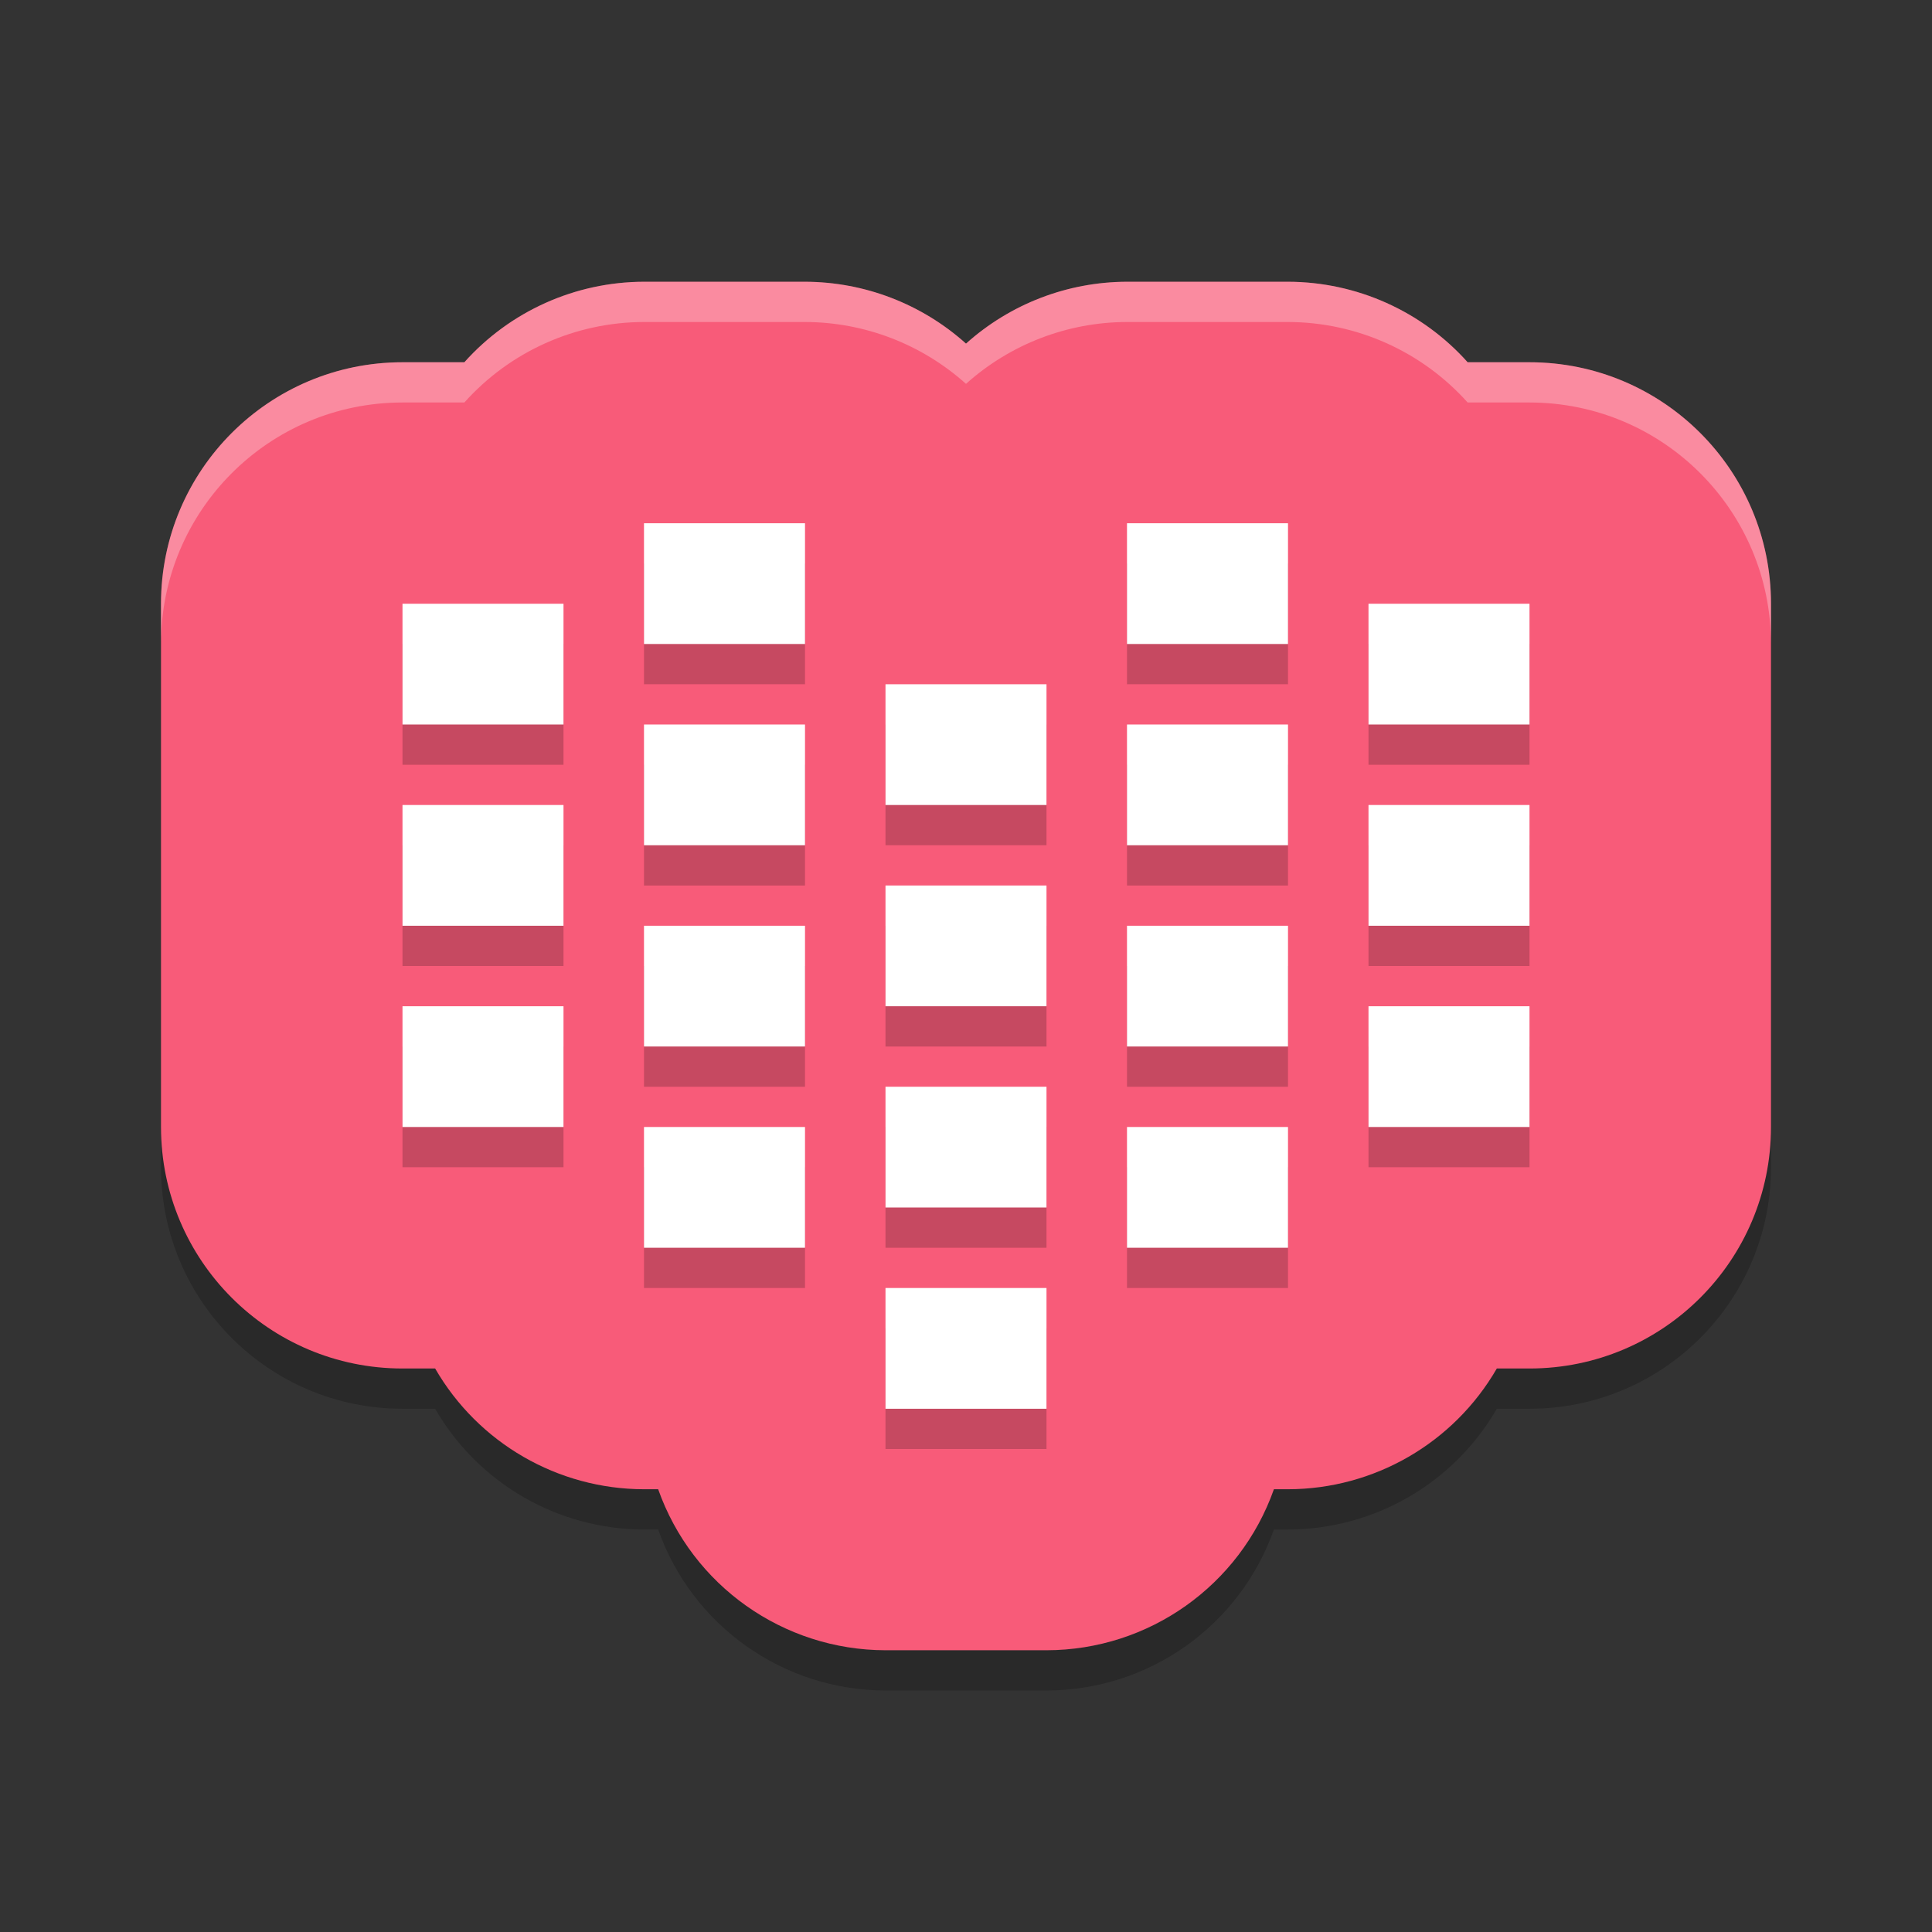 <?xml version="1.0" encoding="UTF-8" standalone="no"?>
<svg xmlns="http://www.w3.org/2000/svg" height="48" width="48" version="1">
 <rect width="100%" height="100%" fill="#333333" stroke="none"/>
 <path d="m 16,8 c -1.704,0.003 -3.327,0.73 -4.463,2 H 10 c -3.314,3.31e-4 -6,2.686 -6,6 v 13 c 3.313e-4,3.314 2.686,6 6,6 h 0.811 c 1.071,1.854 3.048,2.997 5.189,3 h 0.352 C 17.198,40.394 19.46,41.996 22,42 h 4 c 2.54,-0.003 4.803,-1.605 5.65,-4 H 32 c 2.14,-0.003 4.117,-1.146 5.188,-3 H 38 c 3.314,-3.31e-4 6,-2.686 6,-6 V 16 c -3.31e-4,-3.314 -2.686,-6 -6,-6 H 36.463 C 35.327,8.73 33.704,8.003 32,8 H 28 C 26.523,8.003 25.099,8.55 24,9.537 22.901,8.55 21.477,8.003 20,8 Z" style="color:#000000;opacity:0.2;stroke-width:12;stroke-linecap:round;stroke-linejoin:round"/>
 <path style="fill:#f85b79;stroke-width:12;stroke-linecap:round;stroke-linejoin:round" d="m 16,7 c -1.704,0.003 -3.327,0.73 -4.463,2 H 10 c -3.314,3.313e-4 -6,2.686 -6,6 v 13 c 3.313e-4,3.314 2.686,6 6,6 h 0.811 c 1.071,1.854 3.048,2.997 5.189,3 h 0.352 C 17.198,39.394 19.46,40.996 22,41 h 4 c 2.54,-0.003 4.803,-1.605 5.65,-4 H 32 c 2.14,-0.003 4.117,-1.146 5.188,-3 H 38 c 3.314,-3.31e-4 6,-2.686 6,-6 V 15 C 44,11.686 41.314,9 38,9 H 36.463 C 35.327,7.73 33.704,7.003 32,7 h -4 c -1.477,0.003 -2.901,0.55 -4,1.537 C 22.901,7.55 21.477,7.003 20,7 Z"/>
 <g transform="translate(3,-1)" style="opacity:0.2;fill:#000000">
  <path style="fill:#000000" d="m 7,17 c 0,1 0,2 0,3 1.333,0 2.667,0 4,0 0,-1 0,-2 0,-3 -1.333,0 -2.667,0 -4,0 z"/>
  <path d="m 7,22 c 0,1 0,2 0,3 1.333,0 2.667,0 4,0 0,-1 0,-2 0,-3 -1.333,0 -2.667,0 -4,0 z" style="fill:#000000"/>
  <path style="fill:#000000" d="m 7,27 c 0,1 0,2 0,3 1.333,0 2.667,0 4,0 0,-1 0,-2 0,-3 -1.333,0 -2.667,0 -4,0 z"/>
  <path d="m 13,15 c 0,1 0,2 0,3 1.333,0 2.667,0 4,0 0,-1 0,-2 0,-3 -1.333,0 -2.667,0 -4,0 z" style="fill:#000000"/>
  <path style="fill:#000000" d="m 13,20 c 0,1 0,2 0,3 1.333,0 2.667,0 4,0 0,-1 0,-2 0,-3 -1.333,0 -2.667,0 -4,0 z"/>
  <path d="m 13,25 c 0,1 0,2 0,3 1.333,0 2.667,0 4,0 0,-1 0,-2 0,-3 -1.333,0 -2.667,0 -4,0 z" style="fill:#000000"/>
  <path style="fill:#000000" d="m 13,30 c 0,1 0,2 0,3 1.333,0 2.667,0 4,0 0,-1 0,-2 0,-3 -1.333,0 -2.667,0 -4,0 z"/>
  <path style="fill:#000000" d="m 19,19 c 0,1 0,2 0,3 1.333,0 2.667,0 4,0 0,-1 0,-2 0,-3 -1.333,0 -2.667,0 -4,0 z"/>
  <path d="m 19,24 c 0,1 0,2 0,3 1.333,0 2.667,0 4,0 0,-1 0,-2 0,-3 -1.333,0 -2.667,0 -4,0 z" style="fill:#000000"/>
  <path style="fill:#000000" d="m 19,29 c 0,1 0,2 0,3 1.333,0 2.667,0 4,0 0,-1 0,-2 0,-3 -1.333,0 -2.667,0 -4,0 z"/>
  <path d="m 19,34 c 0,1 0,2 0,3 1.333,0 2.667,0 4,0 0,-1 0,-2 0,-3 -1.333,0 -2.667,0 -4,0 z" style="fill:#000000"/>
  <path d="m 35,17 c 0,1 0,2 0,3 -1.333,0 -2.667,0 -4,0 0,-1 0,-2 0,-3 1.333,0 2.667,0 4,0 z" style="fill:#000000"/>
  <path style="fill:#000000" d="m 35,22 c 0,1 0,2 0,3 -1.333,0 -2.667,0 -4,0 0,-1 0,-2 0,-3 1.333,0 2.667,0 4,0 z"/>
  <path d="m 35,27 c 0,1 0,2 0,3 -1.333,0 -2.667,0 -4,0 0,-1 0,-2 0,-3 1.333,0 2.667,0 4,0 z" style="fill:#000000"/>
  <path style="fill:#000000" d="m 29,15 c 0,1 0,2 0,3 -1.333,0 -2.667,0 -4,0 0,-1 0,-2 0,-3 1.333,0 2.667,0 4,0 z"/>
  <path d="m 29,20 c 0,1 0,2 0,3 -1.333,0 -2.667,0 -4,0 0,-1 0,-2 0,-3 1.333,0 2.667,0 4,0 z" style="fill:#000000"/>
  <path style="fill:#000000" d="m 29,25 c 0,1 0,2 0,3 -1.333,0 -2.667,0 -4,0 0,-1 0,-2 0,-3 1.333,0 2.667,0 4,0 z"/>
  <path d="m 29,30 c 0,1 0,2 0,3 -1.333,0 -2.667,0 -4,0 0,-1 0,-2 0,-3 1.333,0 2.667,0 4,0 z" style="fill:#000000"/>
 </g>
 <path style="fill:#ffffff" d="M 16 13 L 16 16 L 20 16 L 20 13 L 16 13 z M 28 13 L 28 16 L 32 16 L 32 13 L 28 13 z M 10 15 L 10 18 L 14 18 L 14 15 L 10 15 z M 34 15 L 34 18 L 38 18 L 38 15 L 34 15 z M 22 17 L 22 20 L 26 20 L 26 17 L 22 17 z M 16 18 L 16 21 L 20 21 L 20 18 L 16 18 z M 28 18 L 28 21 L 32 21 L 32 18 L 28 18 z M 10 20 L 10 23 L 14 23 L 14 20 L 10 20 z M 34 20 L 34 23 L 38 23 L 38 20 L 34 20 z M 22 22 L 22 25 L 26 25 L 26 22 L 22 22 z M 16 23 L 16 26 L 20 26 L 20 23 L 16 23 z M 28 23 L 28 26 L 32 26 L 32 23 L 28 23 z M 10 25 L 10 28 L 14 28 L 14 25 L 10 25 z M 34 25 L 34 28 L 38 28 L 38 25 L 34 25 z M 22 27 L 22 30 L 26 30 L 26 27 L 22 27 z M 16 28 L 16 31 L 20 31 L 20 28 L 16 28 z M 28 28 L 28 31 L 32 31 L 32 28 L 28 28 z M 22 32 L 22 35 L 26 35 L 26 32 L 22 32 z"/>
 <path style="opacity:0.29;fill:#ffffff;stroke-width:12;stroke-linecap:round;stroke-linejoin:round" d="M 16 7 C 14.296 7.003 12.673 7.73 11.537 9 L 10 9 C 6.686 9 4 11.686 4 15 L 4 16 C 4 12.686 6.686 10 10 10 L 11.537 10 C 12.673 8.73 14.296 8.003 16 8 L 20 8 C 21.477 8.003 22.901 8.55 24 9.537 C 25.099 8.55 26.523 8.003 28 8 L 32 8 C 33.704 8.003 35.327 8.73 36.463 10 L 38 10 C 41.314 10 44 12.686 44 16 L 44 15 C 44 11.686 41.314 9 38 9 L 36.463 9 C 35.327 7.73 33.704 7.003 32 7 L 28 7 C 26.523 7.003 25.099 7.55 24 8.537 C 22.901 7.55 21.477 7.003 20 7 L 16 7 z"/>
</svg>
